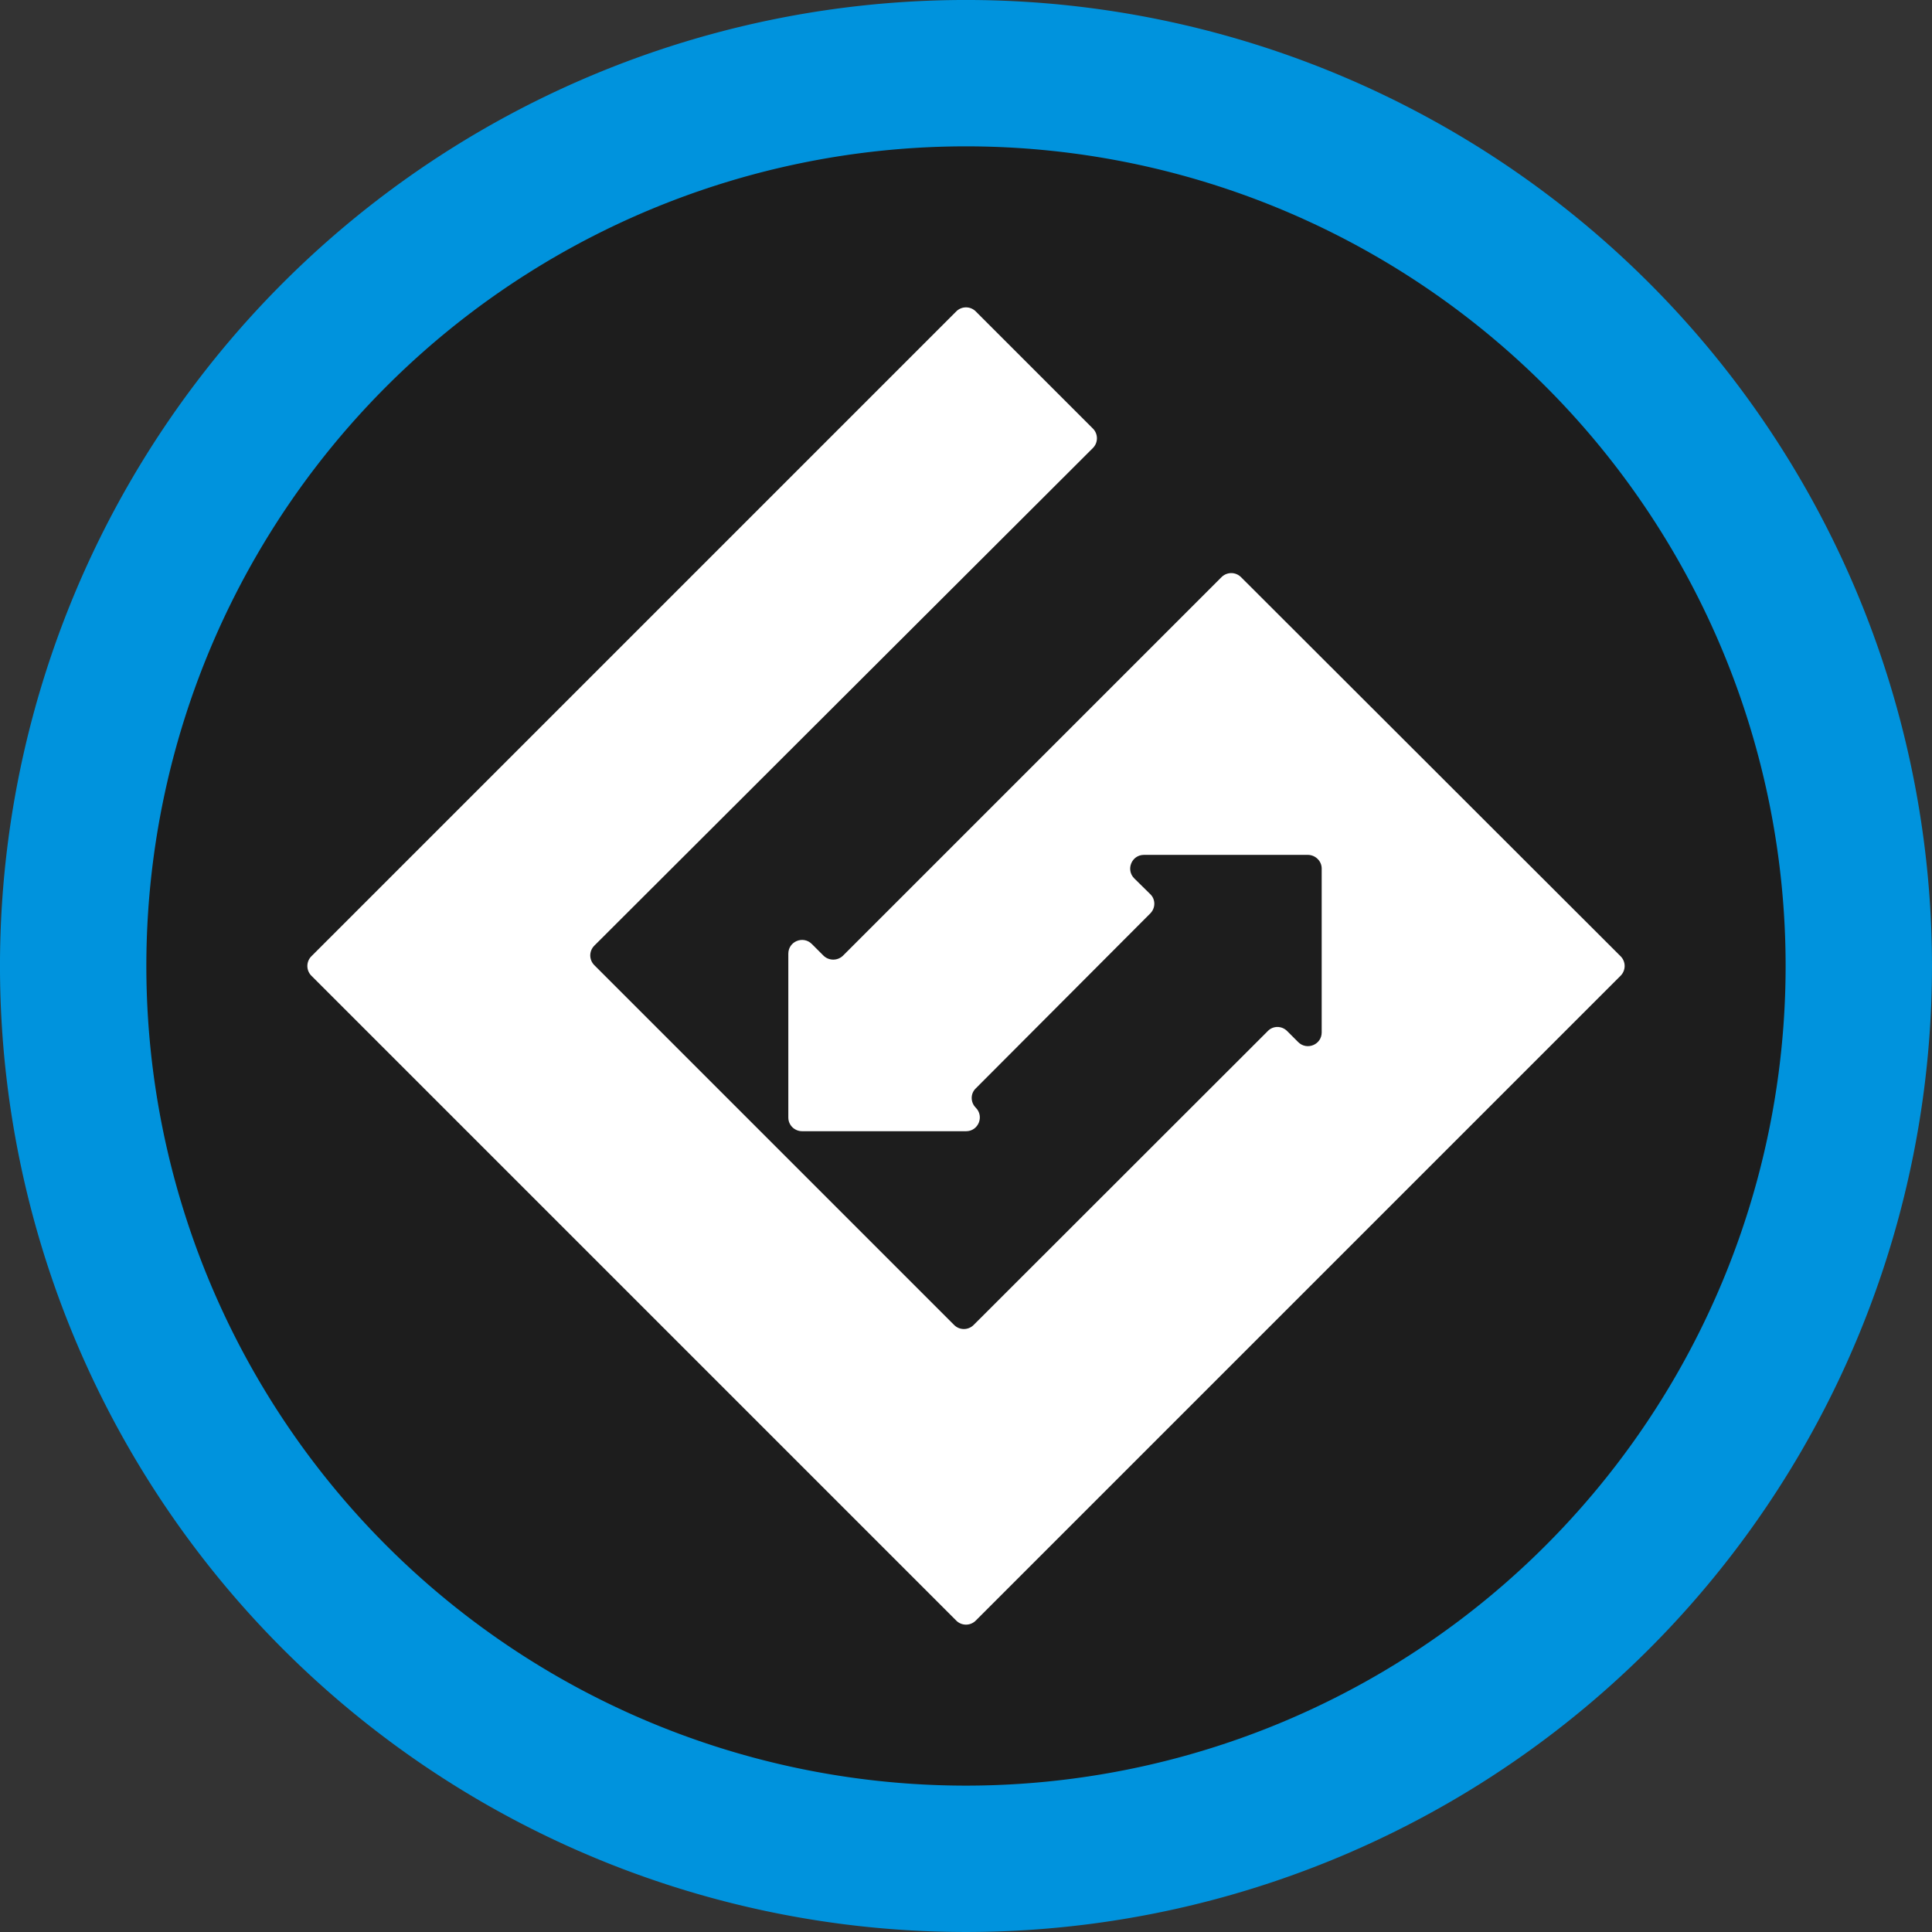 <?xml version="1.0" encoding="UTF-8" standalone="no"?>
<!-- Generator: Adobe Illustrator 25.0.1, SVG Export Plug-In . SVG Version: 6.00 Build 0)  -->

<svg
   version="1.1"
   id="图层_1"
   x="0px"
   y="0px"
   viewBox="0 0 132 132"
   xml:space="preserve"
   sodipodi:docname="Gateio.svg"
   width="132"
   height="132"
   inkscape:version="1.1.1 (3bf5ae0d25, 2021-09-20)"
   xmlns:inkscape="http://www.inkscape.org/namespaces/inkscape"
   xmlns:sodipodi="http://sodipodi.sourceforge.net/DTD/sodipodi-0.dtd"
   xmlns="http://www.w3.org/2000/svg"
   xmlns:svg="http://www.w3.org/2000/svg"><rect x="0" y="0" width="132" height="132" fill="#333333" stroke="none"/><defs
   id="defs9" /><sodipodi:namedview
   id="namedview7"
   pagecolor="#ffffff"
   bordercolor="#666666"
   borderopacity="1.0"
   inkscape:pageshadow="2"
   inkscape:pageopacity="0.0"
   inkscape:pagecheckerboard="0"
   showgrid="false"
   width="132px"
   inkscape:zoom="1.746"
   inkscape:cx="28.923253"
   inkscape:cy="276.91867"
   inkscape:window-width="2560"
   inkscape:window-height="1361"
   inkscape:window-x="-9"
   inkscape:window-y="-9"
   inkscape:window-maximized="1"
   inkscape:current-layer="图层_1" />
<style
   type="text/css"
   id="style2">
	.st0{fill:#DE5959;}
</style>

<g
   id="Layer_1-2"
   data-name="Layer 1"><g
     id="Сгруппировать_185907"
     data-name="Сгруппировать 185907"
     transform="translate(-16.037,14.318)"><g
       id="Сгруппировать_185900"
       data-name="Сгруппировать 185900"
       transform="translate(23.482,5.727)"><g
         id="Сгруппировать_185881"
         data-name="Сгруппировать 185881"
         transform="translate(-7.446,-20.046)"><path
           id="Прямоугольник_193250"
           data-name="Прямоугольник 193250"
           d="m 66,0 v 0 a 66,66 0 0 1 66,66 v 0 a 66,66 0 0 1 -66,66 v 0 A 66,66 0 0 1 0,66 v 0 A 66,66 0 0 1 66,0 Z"
           fill="#0093dd" /><path
           id="Прямоугольник_193251"
           data-name="Прямоугольник 193251"
           d="m 66,10 v 0 a 56,56 0 0 1 56,56 v 0 a 56,56 0 0 1 -56,56 v 0 A 56,56 0 0 1 10,66 v 0 A 56,56 0 0 1 66,10 Z"
           fill="#1d1d1d" /></g></g></g></g><path
   class="st0"
   d="m 56.255,65.285 -0.787,-0.787 c -0.594,-0.594 -1.607,-0.177 -1.607,0.659 v 11.199 c 0,0.514 0.418,0.932 0.948,0.932 h 11.199 c 0.835,0 1.253,-1.012 0.659,-1.607 -0.37,-0.37 -0.37,-0.964 0,-1.318 L 78.589,62.409 c 0.37,-0.37 0.37,-0.964 0,-1.318 l -1.093,-1.076 c -0.594,-0.594 -0.177,-1.607 0.659,-1.607 h 11.199 c 0.514,0 0.948,0.418 0.948,0.932 v 11.199 c 0,0.835 -1.012,1.253 -1.607,0.659 l -0.755,-0.755 c -0.37,-0.37 -0.964,-0.37 -1.318,0 L 66.522,90.526 c -0.37,0.37 -0.964,0.37 -1.334,0 L 40.606,65.944 c -0.37,-0.37 -0.37,-0.964 0,-1.334 L 74.668,30.612 c 0.37,-0.37 0.37,-0.964 0,-1.334 l -8.001,-8.001 c -0.37,-0.37 -0.964,-0.37 -1.334,0 L 21.277,65.333 c -0.37,0.37 -0.37,0.964 0,1.334 l 44.056,44.056 c 0.37,0.37 0.964,0.37 1.334,0 L 110.723,66.667 c 0.37,-0.37 0.37,-0.964 0,-1.334 L 84.791,39.433 c -0.37,-0.37 -0.964,-0.37 -1.334,0 L 57.589,65.301 c -0.37,0.353 -0.964,0.353 -1.334,-0.016 z"
   id="path4"
   style="stroke-width:0.161;fill:#ffffff;fill-opacity:1" /></svg>
